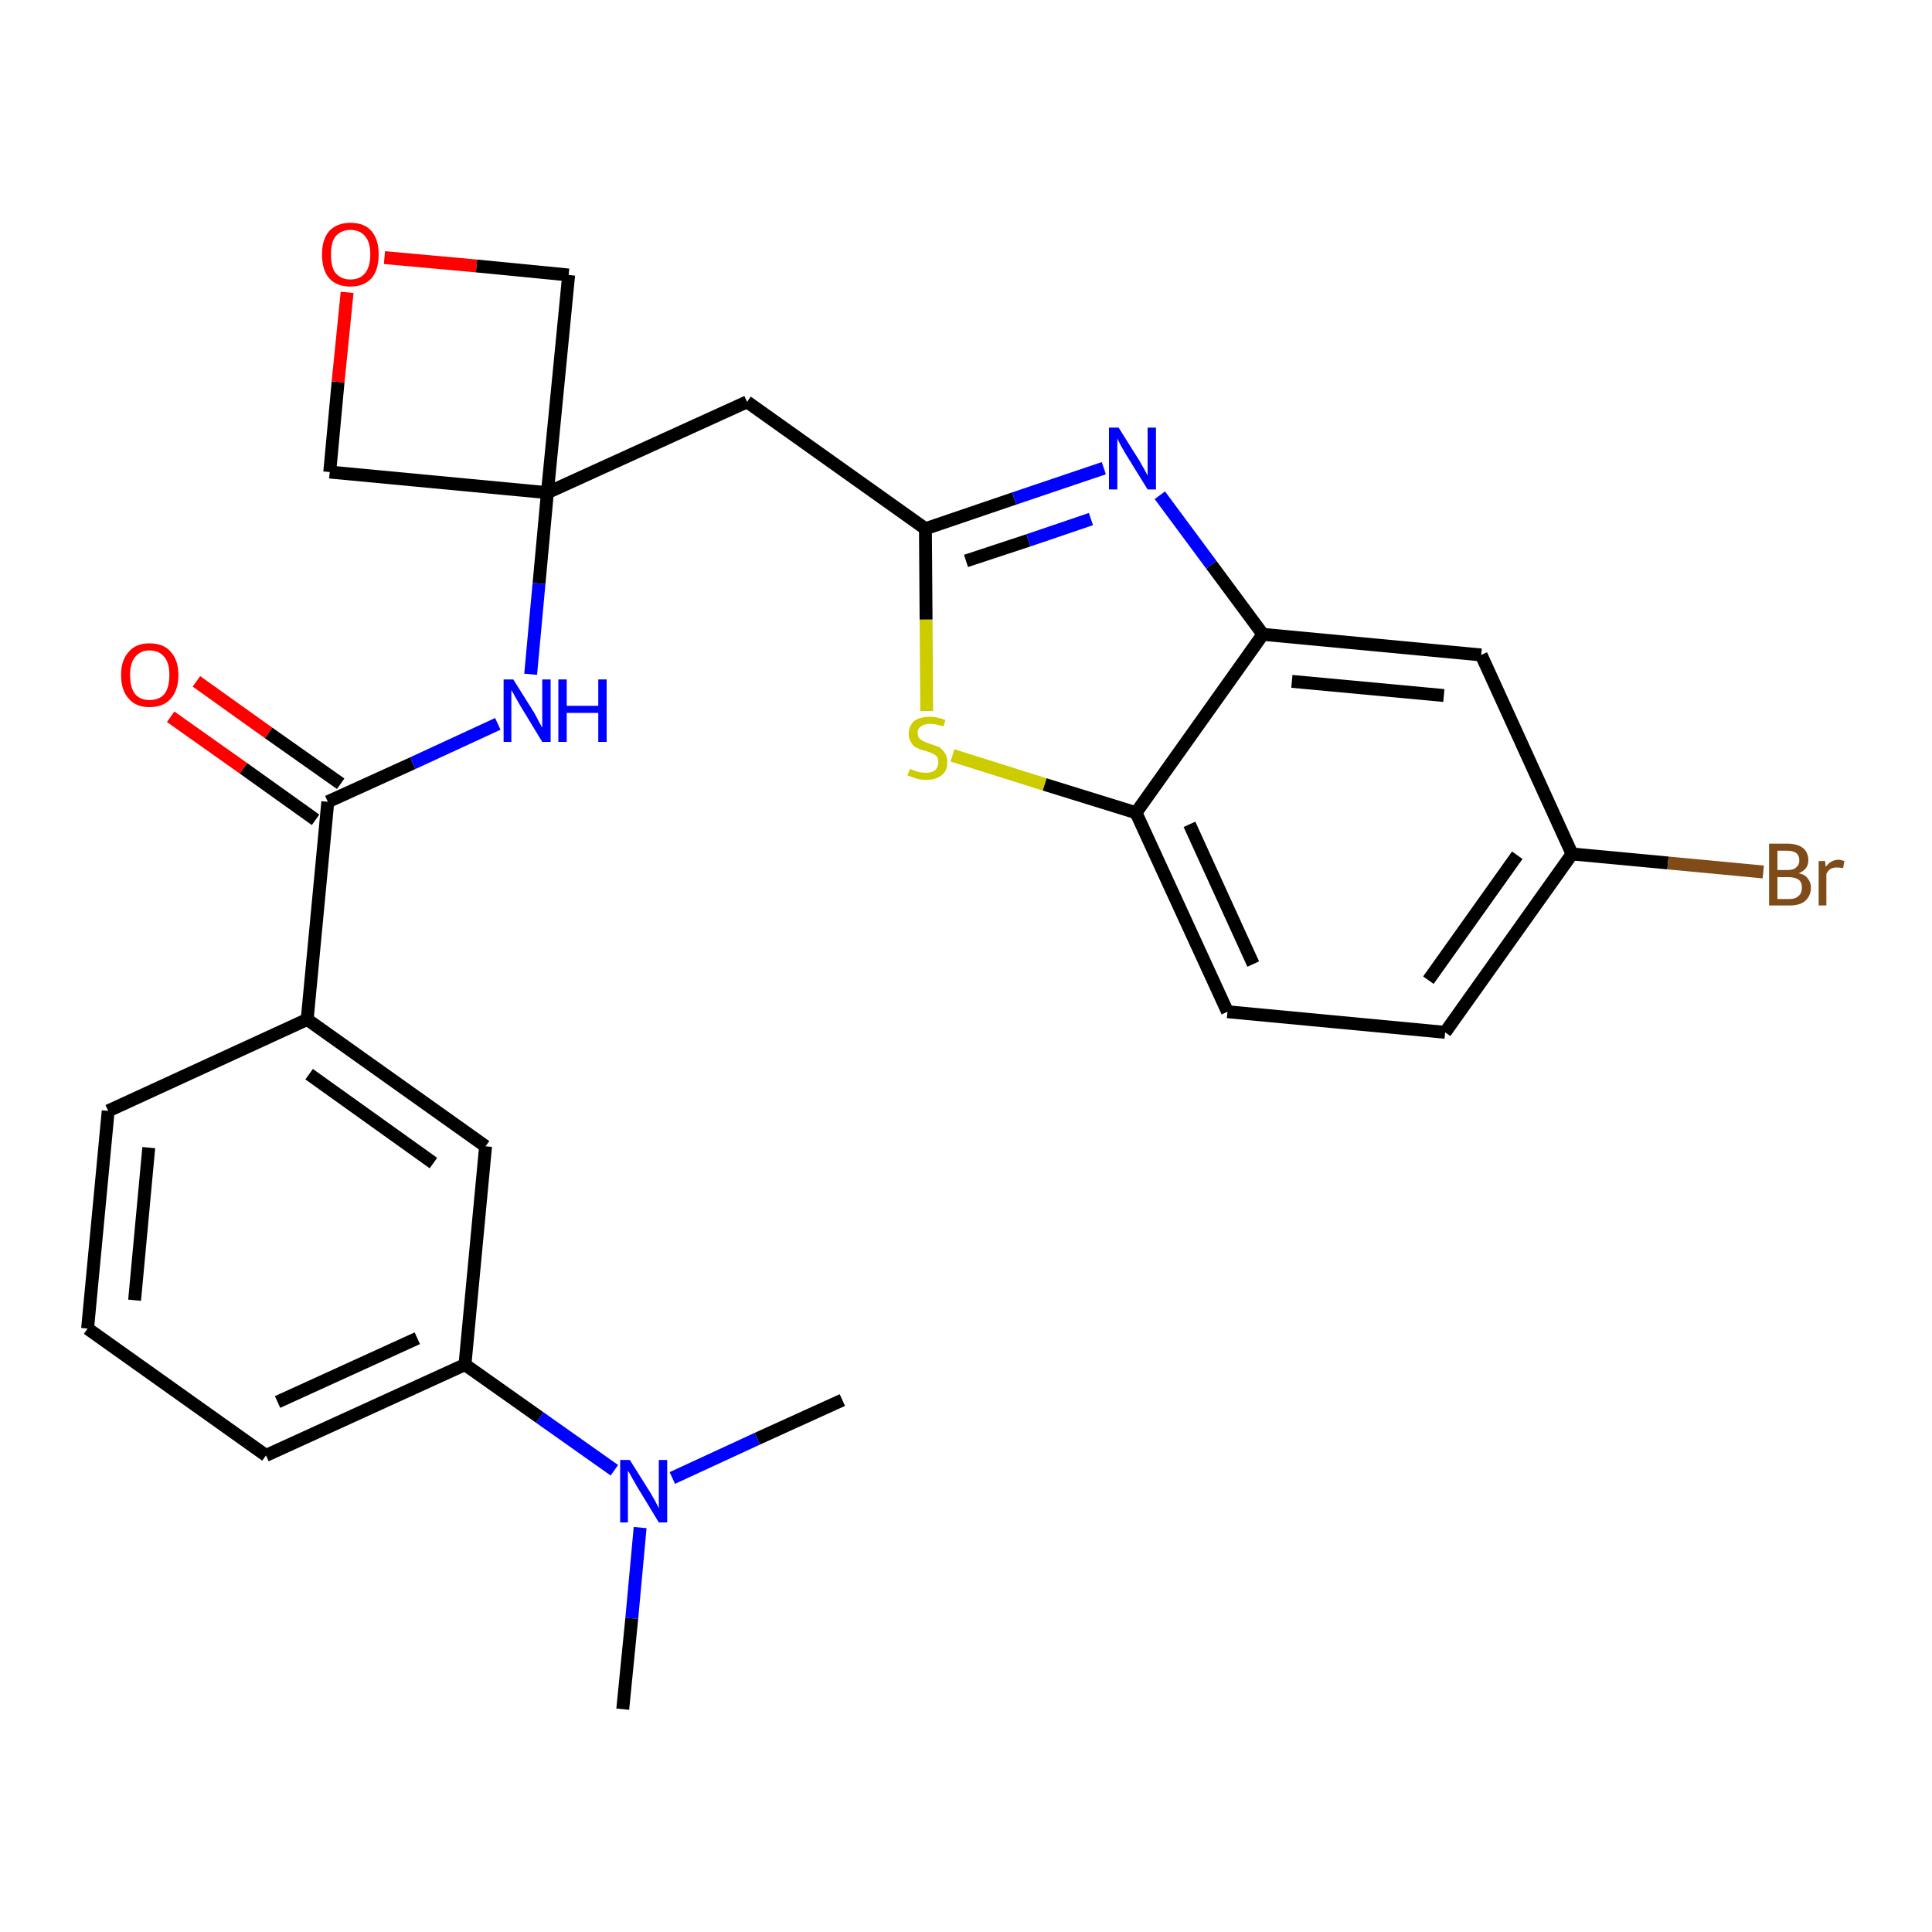 <?xml version='1.0' encoding='iso-8859-1'?>
<svg version='1.1' baseProfile='full'
              xmlns='http://www.w3.org/2000/svg'
                      xmlns:rdkit='http://www.rdkit.org/xml'
                      xmlns:xlink='http://www.w3.org/1999/xlink'
                  xml:space='preserve'
width='300px' height='300px' viewBox='0 0 300 300'>
<!-- END OF HEADER -->
<path class='bond-0 atom-0 atom-1' d='M 96.7,265.4 L 98.1,251.3' style='fill:none;fill-rule:evenodd;stroke:#000000;stroke-width:2.0px;stroke-linecap:butt;stroke-linejoin:miter;stroke-opacity:1' />
<path class='bond-0 atom-0 atom-1' d='M 98.1,251.3 L 99.4,237.2' style='fill:none;fill-rule:evenodd;stroke:#0000FF;stroke-width:2.0px;stroke-linecap:butt;stroke-linejoin:miter;stroke-opacity:1' />
<path class='bond-1 atom-1 atom-2' d='M 104.4,229.5 L 117.6,223.4' style='fill:none;fill-rule:evenodd;stroke:#0000FF;stroke-width:2.0px;stroke-linecap:butt;stroke-linejoin:miter;stroke-opacity:1' />
<path class='bond-1 atom-1 atom-2' d='M 117.6,223.4 L 130.8,217.4' style='fill:none;fill-rule:evenodd;stroke:#000000;stroke-width:2.0px;stroke-linecap:butt;stroke-linejoin:miter;stroke-opacity:1' />
<path class='bond-2 atom-1 atom-3' d='M 95.4,228.3 L 83.8,220.1' style='fill:none;fill-rule:evenodd;stroke:#0000FF;stroke-width:2.0px;stroke-linecap:butt;stroke-linejoin:miter;stroke-opacity:1' />
<path class='bond-2 atom-1 atom-3' d='M 83.8,220.1 L 72.2,211.9' style='fill:none;fill-rule:evenodd;stroke:#000000;stroke-width:2.0px;stroke-linecap:butt;stroke-linejoin:miter;stroke-opacity:1' />
<path class='bond-3 atom-3 atom-4' d='M 72.2,211.9 L 41.3,226.0' style='fill:none;fill-rule:evenodd;stroke:#000000;stroke-width:2.0px;stroke-linecap:butt;stroke-linejoin:miter;stroke-opacity:1' />
<path class='bond-3 atom-3 atom-4' d='M 64.8,207.8 L 43.1,217.7' style='fill:none;fill-rule:evenodd;stroke:#000000;stroke-width:2.0px;stroke-linecap:butt;stroke-linejoin:miter;stroke-opacity:1' />
<path class='bond-26 atom-26 atom-3' d='M 75.4,178.0 L 72.2,211.9' style='fill:none;fill-rule:evenodd;stroke:#000000;stroke-width:2.0px;stroke-linecap:butt;stroke-linejoin:miter;stroke-opacity:1' />
<path class='bond-4 atom-4 atom-5' d='M 41.3,226.0 L 13.6,206.3' style='fill:none;fill-rule:evenodd;stroke:#000000;stroke-width:2.0px;stroke-linecap:butt;stroke-linejoin:miter;stroke-opacity:1' />
<path class='bond-5 atom-5 atom-6' d='M 13.6,206.3 L 16.8,172.5' style='fill:none;fill-rule:evenodd;stroke:#000000;stroke-width:2.0px;stroke-linecap:butt;stroke-linejoin:miter;stroke-opacity:1' />
<path class='bond-5 atom-5 atom-6' d='M 20.9,201.9 L 23.1,178.2' style='fill:none;fill-rule:evenodd;stroke:#000000;stroke-width:2.0px;stroke-linecap:butt;stroke-linejoin:miter;stroke-opacity:1' />
<path class='bond-6 atom-6 atom-7' d='M 16.8,172.5 L 47.7,158.3' style='fill:none;fill-rule:evenodd;stroke:#000000;stroke-width:2.0px;stroke-linecap:butt;stroke-linejoin:miter;stroke-opacity:1' />
<path class='bond-7 atom-7 atom-8' d='M 47.7,158.3 L 50.9,124.5' style='fill:none;fill-rule:evenodd;stroke:#000000;stroke-width:2.0px;stroke-linecap:butt;stroke-linejoin:miter;stroke-opacity:1' />
<path class='bond-25 atom-7 atom-26' d='M 47.7,158.3 L 75.4,178.0' style='fill:none;fill-rule:evenodd;stroke:#000000;stroke-width:2.0px;stroke-linecap:butt;stroke-linejoin:miter;stroke-opacity:1' />
<path class='bond-25 atom-7 atom-26' d='M 48.0,166.8 L 67.3,180.6' style='fill:none;fill-rule:evenodd;stroke:#000000;stroke-width:2.0px;stroke-linecap:butt;stroke-linejoin:miter;stroke-opacity:1' />
<path class='bond-8 atom-8 atom-9' d='M 52.9,121.7 L 41.7,113.8' style='fill:none;fill-rule:evenodd;stroke:#000000;stroke-width:2.0px;stroke-linecap:butt;stroke-linejoin:miter;stroke-opacity:1' />
<path class='bond-8 atom-8 atom-9' d='M 41.7,113.8 L 30.5,105.8' style='fill:none;fill-rule:evenodd;stroke:#FF0000;stroke-width:2.0px;stroke-linecap:butt;stroke-linejoin:miter;stroke-opacity:1' />
<path class='bond-8 atom-8 atom-9' d='M 49.0,127.3 L 37.8,119.3' style='fill:none;fill-rule:evenodd;stroke:#000000;stroke-width:2.0px;stroke-linecap:butt;stroke-linejoin:miter;stroke-opacity:1' />
<path class='bond-8 atom-8 atom-9' d='M 37.8,119.3 L 26.5,111.3' style='fill:none;fill-rule:evenodd;stroke:#FF0000;stroke-width:2.0px;stroke-linecap:butt;stroke-linejoin:miter;stroke-opacity:1' />
<path class='bond-9 atom-8 atom-10' d='M 50.9,124.5 L 64.1,118.5' style='fill:none;fill-rule:evenodd;stroke:#000000;stroke-width:2.0px;stroke-linecap:butt;stroke-linejoin:miter;stroke-opacity:1' />
<path class='bond-9 atom-8 atom-10' d='M 64.1,118.5 L 77.3,112.4' style='fill:none;fill-rule:evenodd;stroke:#0000FF;stroke-width:2.0px;stroke-linecap:butt;stroke-linejoin:miter;stroke-opacity:1' />
<path class='bond-10 atom-10 atom-11' d='M 82.4,104.7 L 83.7,90.6' style='fill:none;fill-rule:evenodd;stroke:#0000FF;stroke-width:2.0px;stroke-linecap:butt;stroke-linejoin:miter;stroke-opacity:1' />
<path class='bond-10 atom-10 atom-11' d='M 83.7,90.6 L 85.0,76.5' style='fill:none;fill-rule:evenodd;stroke:#000000;stroke-width:2.0px;stroke-linecap:butt;stroke-linejoin:miter;stroke-opacity:1' />
<path class='bond-11 atom-11 atom-12' d='M 85.0,76.5 L 116.0,62.4' style='fill:none;fill-rule:evenodd;stroke:#000000;stroke-width:2.0px;stroke-linecap:butt;stroke-linejoin:miter;stroke-opacity:1' />
<path class='bond-22 atom-11 atom-23' d='M 85.0,76.5 L 51.2,73.3' style='fill:none;fill-rule:evenodd;stroke:#000000;stroke-width:2.0px;stroke-linecap:butt;stroke-linejoin:miter;stroke-opacity:1' />
<path class='bond-27 atom-25 atom-11' d='M 88.3,42.7 L 85.0,76.5' style='fill:none;fill-rule:evenodd;stroke:#000000;stroke-width:2.0px;stroke-linecap:butt;stroke-linejoin:miter;stroke-opacity:1' />
<path class='bond-12 atom-12 atom-13' d='M 116.0,62.4 L 143.7,82.1' style='fill:none;fill-rule:evenodd;stroke:#000000;stroke-width:2.0px;stroke-linecap:butt;stroke-linejoin:miter;stroke-opacity:1' />
<path class='bond-13 atom-13 atom-14' d='M 143.7,82.1 L 157.5,77.4' style='fill:none;fill-rule:evenodd;stroke:#000000;stroke-width:2.0px;stroke-linecap:butt;stroke-linejoin:miter;stroke-opacity:1' />
<path class='bond-13 atom-13 atom-14' d='M 157.5,77.4 L 171.4,72.7' style='fill:none;fill-rule:evenodd;stroke:#0000FF;stroke-width:2.0px;stroke-linecap:butt;stroke-linejoin:miter;stroke-opacity:1' />
<path class='bond-13 atom-13 atom-14' d='M 150.0,87.1 L 159.7,83.9' style='fill:none;fill-rule:evenodd;stroke:#000000;stroke-width:2.0px;stroke-linecap:butt;stroke-linejoin:miter;stroke-opacity:1' />
<path class='bond-13 atom-13 atom-14' d='M 159.7,83.9 L 169.4,80.6' style='fill:none;fill-rule:evenodd;stroke:#0000FF;stroke-width:2.0px;stroke-linecap:butt;stroke-linejoin:miter;stroke-opacity:1' />
<path class='bond-28 atom-22 atom-13' d='M 143.9,110.4 L 143.8,96.2' style='fill:none;fill-rule:evenodd;stroke:#CCCC00;stroke-width:2.0px;stroke-linecap:butt;stroke-linejoin:miter;stroke-opacity:1' />
<path class='bond-28 atom-22 atom-13' d='M 143.8,96.2 L 143.7,82.1' style='fill:none;fill-rule:evenodd;stroke:#000000;stroke-width:2.0px;stroke-linecap:butt;stroke-linejoin:miter;stroke-opacity:1' />
<path class='bond-14 atom-14 atom-15' d='M 180.1,76.9 L 188.1,87.7' style='fill:none;fill-rule:evenodd;stroke:#0000FF;stroke-width:2.0px;stroke-linecap:butt;stroke-linejoin:miter;stroke-opacity:1' />
<path class='bond-14 atom-14 atom-15' d='M 188.1,87.7 L 196.1,98.5' style='fill:none;fill-rule:evenodd;stroke:#000000;stroke-width:2.0px;stroke-linecap:butt;stroke-linejoin:miter;stroke-opacity:1' />
<path class='bond-15 atom-15 atom-16' d='M 196.1,98.5 L 230.0,101.7' style='fill:none;fill-rule:evenodd;stroke:#000000;stroke-width:2.0px;stroke-linecap:butt;stroke-linejoin:miter;stroke-opacity:1' />
<path class='bond-15 atom-15 atom-16' d='M 200.6,105.8 L 224.2,108.0' style='fill:none;fill-rule:evenodd;stroke:#000000;stroke-width:2.0px;stroke-linecap:butt;stroke-linejoin:miter;stroke-opacity:1' />
<path class='bond-29 atom-21 atom-15' d='M 176.4,126.2 L 196.1,98.5' style='fill:none;fill-rule:evenodd;stroke:#000000;stroke-width:2.0px;stroke-linecap:butt;stroke-linejoin:miter;stroke-opacity:1' />
<path class='bond-16 atom-16 atom-17' d='M 230.0,101.7 L 244.1,132.6' style='fill:none;fill-rule:evenodd;stroke:#000000;stroke-width:2.0px;stroke-linecap:butt;stroke-linejoin:miter;stroke-opacity:1' />
<path class='bond-17 atom-17 atom-18' d='M 244.1,132.6 L 259.0,134.0' style='fill:none;fill-rule:evenodd;stroke:#000000;stroke-width:2.0px;stroke-linecap:butt;stroke-linejoin:miter;stroke-opacity:1' />
<path class='bond-17 atom-17 atom-18' d='M 259.0,134.0 L 273.8,135.4' style='fill:none;fill-rule:evenodd;stroke:#7F4C19;stroke-width:2.0px;stroke-linecap:butt;stroke-linejoin:miter;stroke-opacity:1' />
<path class='bond-18 atom-17 atom-19' d='M 244.1,132.6 L 224.4,160.3' style='fill:none;fill-rule:evenodd;stroke:#000000;stroke-width:2.0px;stroke-linecap:butt;stroke-linejoin:miter;stroke-opacity:1' />
<path class='bond-18 atom-17 atom-19' d='M 235.6,132.8 L 221.8,152.2' style='fill:none;fill-rule:evenodd;stroke:#000000;stroke-width:2.0px;stroke-linecap:butt;stroke-linejoin:miter;stroke-opacity:1' />
<path class='bond-19 atom-19 atom-20' d='M 224.4,160.3 L 190.6,157.1' style='fill:none;fill-rule:evenodd;stroke:#000000;stroke-width:2.0px;stroke-linecap:butt;stroke-linejoin:miter;stroke-opacity:1' />
<path class='bond-20 atom-20 atom-21' d='M 190.6,157.1 L 176.4,126.2' style='fill:none;fill-rule:evenodd;stroke:#000000;stroke-width:2.0px;stroke-linecap:butt;stroke-linejoin:miter;stroke-opacity:1' />
<path class='bond-20 atom-20 atom-21' d='M 194.6,149.7 L 184.7,128.0' style='fill:none;fill-rule:evenodd;stroke:#000000;stroke-width:2.0px;stroke-linecap:butt;stroke-linejoin:miter;stroke-opacity:1' />
<path class='bond-21 atom-21 atom-22' d='M 176.4,126.2 L 162.2,121.8' style='fill:none;fill-rule:evenodd;stroke:#000000;stroke-width:2.0px;stroke-linecap:butt;stroke-linejoin:miter;stroke-opacity:1' />
<path class='bond-21 atom-21 atom-22' d='M 162.2,121.8 L 147.9,117.3' style='fill:none;fill-rule:evenodd;stroke:#CCCC00;stroke-width:2.0px;stroke-linecap:butt;stroke-linejoin:miter;stroke-opacity:1' />
<path class='bond-23 atom-23 atom-24' d='M 51.2,73.3 L 52.5,59.3' style='fill:none;fill-rule:evenodd;stroke:#000000;stroke-width:2.0px;stroke-linecap:butt;stroke-linejoin:miter;stroke-opacity:1' />
<path class='bond-23 atom-23 atom-24' d='M 52.5,59.3 L 53.9,45.4' style='fill:none;fill-rule:evenodd;stroke:#FF0000;stroke-width:2.0px;stroke-linecap:butt;stroke-linejoin:miter;stroke-opacity:1' />
<path class='bond-24 atom-24 atom-25' d='M 59.7,40.0 L 74.0,41.3' style='fill:none;fill-rule:evenodd;stroke:#FF0000;stroke-width:2.0px;stroke-linecap:butt;stroke-linejoin:miter;stroke-opacity:1' />
<path class='bond-24 atom-24 atom-25' d='M 74.0,41.3 L 88.3,42.7' style='fill:none;fill-rule:evenodd;stroke:#000000;stroke-width:2.0px;stroke-linecap:butt;stroke-linejoin:miter;stroke-opacity:1' />
<path  class='atom-1' d='M 97.8 226.7
L 101.0 231.8
Q 101.3 232.3, 101.8 233.2
Q 102.3 234.2, 102.3 234.2
L 102.3 226.7
L 103.6 226.7
L 103.6 236.4
L 102.3 236.4
L 98.9 230.8
Q 98.5 230.1, 98.1 229.4
Q 97.7 228.6, 97.5 228.4
L 97.5 236.4
L 96.3 236.4
L 96.3 226.7
L 97.8 226.7
' fill='#0000FF'/>
<path  class='atom-9' d='M 18.8 104.8
Q 18.8 102.5, 20.0 101.2
Q 21.1 99.9, 23.2 99.9
Q 25.4 99.9, 26.5 101.2
Q 27.7 102.5, 27.7 104.8
Q 27.7 107.2, 26.5 108.5
Q 25.4 109.8, 23.2 109.8
Q 21.1 109.8, 20.0 108.5
Q 18.8 107.2, 18.8 104.8
M 23.2 108.7
Q 24.7 108.7, 25.5 107.8
Q 26.3 106.8, 26.3 104.8
Q 26.3 102.9, 25.5 102.0
Q 24.7 101.0, 23.2 101.0
Q 21.8 101.0, 21.0 102.0
Q 20.2 102.9, 20.2 104.8
Q 20.2 106.8, 21.0 107.8
Q 21.8 108.7, 23.2 108.7
' fill='#FF0000'/>
<path  class='atom-10' d='M 79.7 105.5
L 82.9 110.6
Q 83.2 111.1, 83.7 112.1
Q 84.2 113.0, 84.2 113.0
L 84.2 105.5
L 85.5 105.5
L 85.5 115.2
L 84.2 115.2
L 80.8 109.6
Q 80.4 108.9, 80.0 108.2
Q 79.6 107.4, 79.4 107.2
L 79.4 115.2
L 78.2 115.2
L 78.2 105.5
L 79.7 105.5
' fill='#0000FF'/>
<path  class='atom-10' d='M 86.7 105.5
L 88.0 105.5
L 88.0 109.6
L 92.9 109.6
L 92.9 105.5
L 94.2 105.5
L 94.2 115.2
L 92.9 115.2
L 92.9 110.7
L 88.0 110.7
L 88.0 115.2
L 86.7 115.2
L 86.7 105.5
' fill='#0000FF'/>
<path  class='atom-14' d='M 173.7 66.4
L 176.9 71.5
Q 177.2 72.0, 177.7 72.9
Q 178.2 73.8, 178.2 73.9
L 178.2 66.4
L 179.5 66.4
L 179.5 76.0
L 178.2 76.0
L 174.8 70.5
Q 174.4 69.8, 174.0 69.1
Q 173.6 68.3, 173.5 68.1
L 173.5 76.0
L 172.2 76.0
L 172.2 66.4
L 173.7 66.4
' fill='#0000FF'/>
<path  class='atom-18' d='M 279.3 135.6
Q 280.3 135.8, 280.7 136.4
Q 281.2 137.0, 281.2 137.8
Q 281.2 139.1, 280.3 139.9
Q 279.5 140.6, 277.9 140.6
L 274.7 140.6
L 274.7 131.0
L 277.5 131.0
Q 279.1 131.0, 280.0 131.7
Q 280.8 132.4, 280.8 133.6
Q 280.8 135.0, 279.3 135.6
M 276.0 132.1
L 276.0 135.1
L 277.5 135.1
Q 278.5 135.1, 278.9 134.7
Q 279.4 134.3, 279.4 133.6
Q 279.4 132.1, 277.5 132.1
L 276.0 132.1
M 277.9 139.6
Q 278.8 139.6, 279.3 139.1
Q 279.8 138.7, 279.8 137.8
Q 279.8 137.0, 279.3 136.6
Q 278.7 136.2, 277.7 136.2
L 276.0 136.2
L 276.0 139.6
L 277.9 139.6
' fill='#7F4C19'/>
<path  class='atom-18' d='M 283.4 133.7
L 283.5 134.6
Q 284.3 133.5, 285.5 133.5
Q 285.8 133.5, 286.4 133.7
L 286.2 134.8
Q 285.6 134.7, 285.2 134.7
Q 284.7 134.7, 284.3 134.9
Q 283.9 135.1, 283.6 135.7
L 283.6 140.6
L 282.4 140.6
L 282.4 133.7
L 283.4 133.7
' fill='#7F4C19'/>
<path  class='atom-22' d='M 141.3 119.4
Q 141.4 119.4, 141.8 119.6
Q 142.3 119.8, 142.8 119.9
Q 143.3 120.0, 143.8 120.0
Q 144.7 120.0, 145.2 119.6
Q 145.7 119.1, 145.7 118.4
Q 145.7 117.8, 145.5 117.5
Q 145.2 117.2, 144.8 117.0
Q 144.4 116.8, 143.7 116.6
Q 142.9 116.4, 142.3 116.1
Q 141.8 115.9, 141.5 115.3
Q 141.1 114.8, 141.1 114.0
Q 141.1 112.8, 141.9 112.0
Q 142.8 111.3, 144.4 111.3
Q 145.5 111.3, 146.8 111.8
L 146.5 112.8
Q 145.3 112.4, 144.4 112.4
Q 143.5 112.4, 143.0 112.8
Q 142.5 113.1, 142.5 113.8
Q 142.5 114.3, 142.7 114.6
Q 143.0 114.9, 143.4 115.1
Q 143.8 115.3, 144.4 115.5
Q 145.3 115.8, 145.8 116.0
Q 146.3 116.3, 146.7 116.9
Q 147.1 117.4, 147.1 118.4
Q 147.1 119.7, 146.2 120.4
Q 145.3 121.1, 143.8 121.1
Q 143.0 121.1, 142.3 120.9
Q 141.7 120.7, 140.9 120.4
L 141.3 119.4
' fill='#CCCC00'/>
<path  class='atom-24' d='M 50.0 39.5
Q 50.0 37.2, 51.1 35.9
Q 52.3 34.6, 54.4 34.6
Q 56.6 34.6, 57.7 35.9
Q 58.8 37.2, 58.8 39.5
Q 58.8 41.9, 57.7 43.2
Q 56.5 44.5, 54.4 44.5
Q 52.3 44.5, 51.1 43.2
Q 50.0 41.9, 50.0 39.5
M 54.4 43.4
Q 55.9 43.4, 56.7 42.4
Q 57.5 41.4, 57.5 39.5
Q 57.5 37.6, 56.7 36.7
Q 55.9 35.7, 54.4 35.7
Q 53.0 35.7, 52.1 36.7
Q 51.4 37.6, 51.4 39.5
Q 51.4 41.5, 52.1 42.4
Q 53.0 43.4, 54.4 43.4
' fill='#FF0000'/>
</svg>
